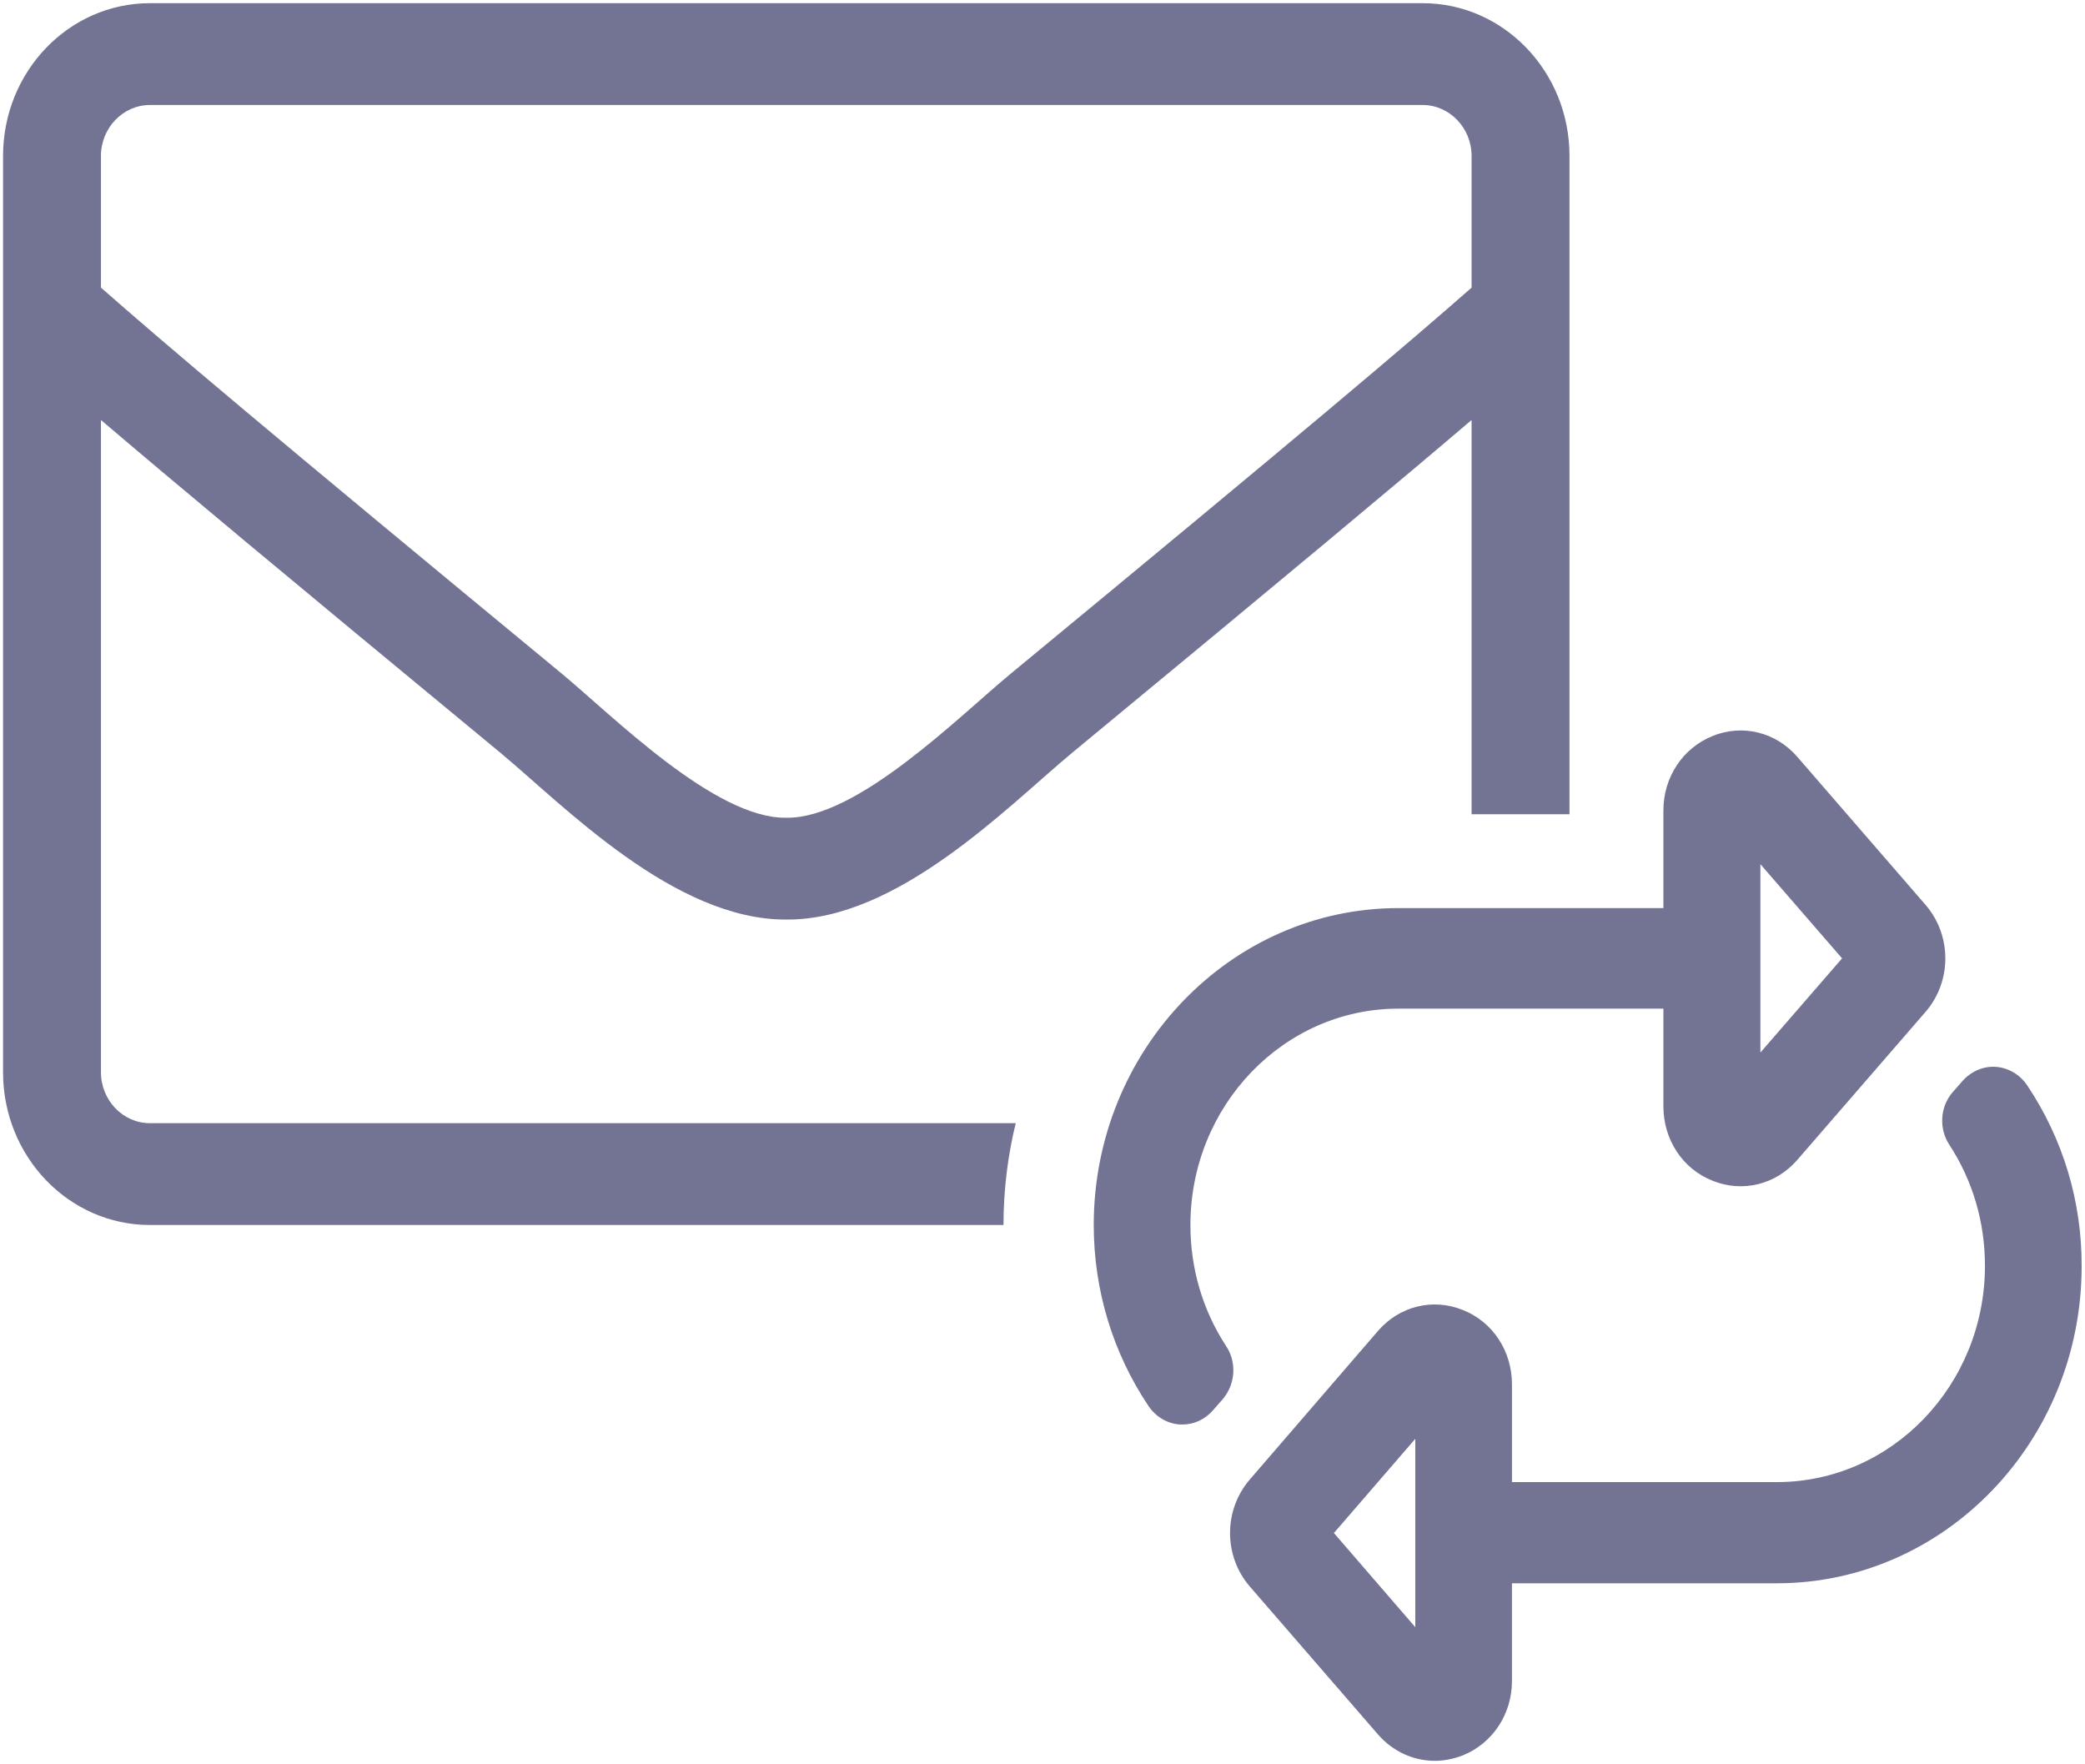 <svg version="1.2" xmlns="http://www.w3.org/2000/svg" xmlns:xlink="http://www.w3.org/1999/xlink" overflow="visible" preserveAspectRatio="none" viewBox="0 0 681.5 554.5" xml:space="preserve" y="0px" x="0px" id="Layer_1_1622460325104" width="26" height="22"><g transform="translate(1, 1)"><g>
	<g>
		<path d="M661.6,340.1c-2.4-3.4-6.1-5.5-10.2-5.8c-4.1-0.3-8.1,1.4-10.9,4.4l-3.2,3.5c-4.2,4.6-4.6,11.4-1.2,16.5    c7.7,11.3,11.7,24.4,11.7,38.1c0,37.5-30.5,68-68,68h-86.6v-30.7c0-10.5-6.3-19.7-16.1-23.4c-9.8-3.8-20.7-1.2-27.7,6.6L407.5,464    c-8.6,9.6-8.6,24,0,33.6l41.9,46.5c4.9,5.4,11.6,8.3,18.6,8.3c3,0,6.1-0.6,9.1-1.7c9.8-3.8,16.1-13,16.1-23.4v-30.7h86.6    c54.9,0,99.6-44.7,99.6-99.6C679.5,376.6,673.3,356.9,661.6,340.1z M461.6,451.2v59.2L435,480.8L461.6,451.2z" vector-effect="non-scaling-stroke" style="fill: rgb(115, 115, 148);"/>
		<path d="M399.8,422.1c-7.7-11.3-11.7-24.4-11.7-38.1c0-37.5,30.5-68,68-68h86.6v30.7c0,10.5,6.3,19.7,16.1,23.4    c9.8,3.8,20.7,1.2,27.7-6.6l41.9-46.5c8.6-9.6,8.6-24,0-33.6l-41.9-46.5c-7-7.8-17.9-10.4-27.7-6.6c-9.8,3.8-16.1,13-16.1,23.4    v30.7h-86.6c-54.9,0-99.6,44.7-99.6,99.6c0,20.4,6.2,40.1,17.9,56.9c2.4,3.4,6.1,5.5,10.2,5.8c0.3,0,0.6,0,0.9,0    c3.8,0,7.4-1.6,10-4.5l3.2-3.5C402.8,434,403.3,427.2,399.8,422.1z M574.4,329.8v-59.2l26.7,29.6L574.4,329.8z" vector-effect="non-scaling-stroke" style="fill: rgb(115, 115, 148);"/>
	</g>
	<g>
		<path d="M48,352c-8.8,0-16-7.2-16-16V131c22.8,18.7,58.8,47.6,130.7,104.7c20.5,16.4,56.7,52.5,93.3,52.3    c36.4,0.3,72.3-35.5,93.3-52.3c71.9-57.1,107.9-86,130.7-104.7v123.9h32V48c0-26.5-21.5-48-48-48H48C21.5,0,0,21.5,0,48v288    c0,26.5,21.5,48,48,48h279c0-11,1.4-21.8,4-32H48z M32,48c0-8.8,7.2-16,16-16h416c8.8,0,16,7.2,16,16v41.4    c-21.9,18.5-53.2,44-150.6,121.3c-16.9,13.4-50.2,45.7-73.4,45.3c-23.2,0.4-56.6-31.9-73.4-45.3C85.2,133.4,53.9,107.9,32,89.4V48    z" vector-effect="non-scaling-stroke" style="fill: rgb(115, 115, 148);"/>
	</g>
</g></g></svg>